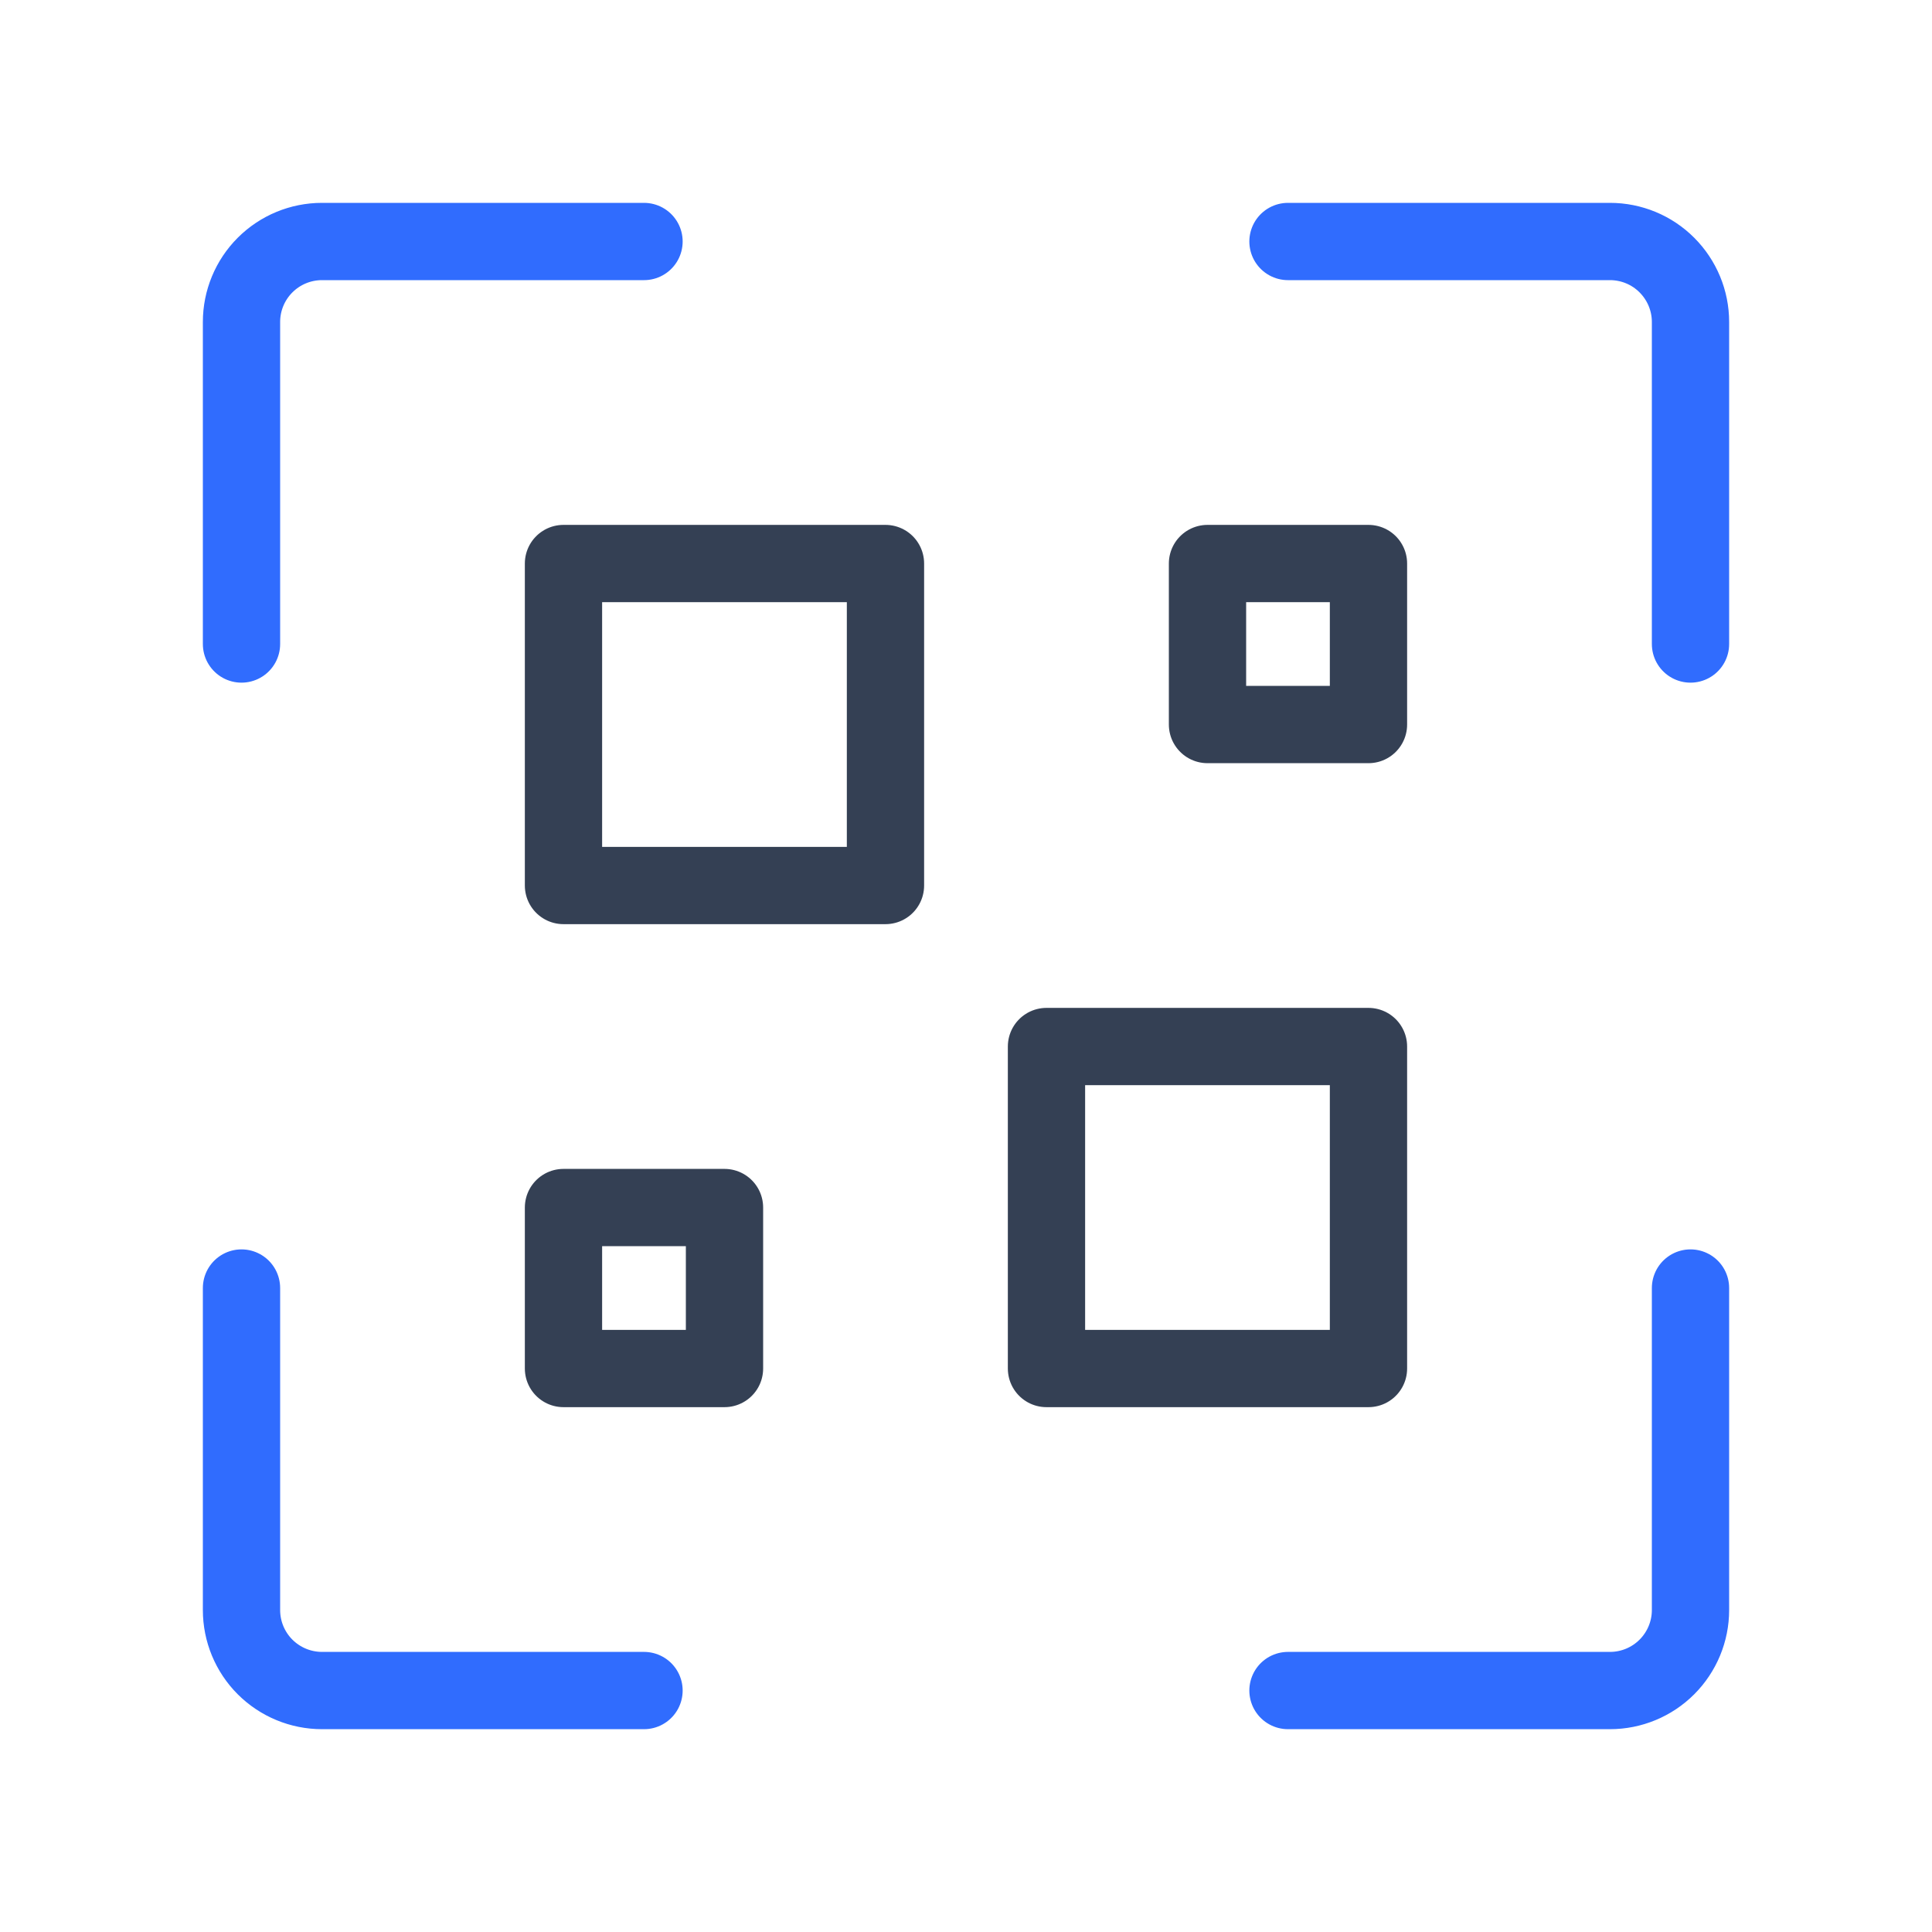 <svg width="50" height="50" viewBox="0 0 50 50" fill="none" xmlns="http://www.w3.org/2000/svg">
<path d="M22.916 22.917H14.583V14.584H22.916V22.917ZM35.416 14.584H31.25V18.751H35.416V14.584ZM27.083 35.417H35.416V27.084H27.083V35.417ZM14.583 35.417H18.75V31.251H14.583V35.417Z" stroke="#344054" stroke-width="2" stroke-linecap="round" stroke-linejoin="round"/>
<path d="M16.667 6.25H8.333C7.781 6.25 7.251 6.469 6.86 6.86C6.469 7.251 6.25 7.781 6.25 8.333V16.667" stroke="#306CFE" stroke-width="2" stroke-linecap="round" stroke-linejoin="round"/>
<path d="M43.75 16.667V8.333C43.75 7.781 43.53 7.251 43.139 6.86C42.749 6.469 42.219 6.25 41.666 6.25H33.333" stroke="#306CFE" stroke-width="2" stroke-linecap="round" stroke-linejoin="round"/>
<path d="M6.25 33.334V41.667C6.25 42.22 6.469 42.75 6.86 43.141C7.251 43.531 7.781 43.751 8.333 43.751H16.667" stroke="#306CFE" stroke-width="2" stroke-linecap="round" stroke-linejoin="round"/>
<path d="M33.333 43.751H41.666C42.219 43.751 42.749 43.531 43.139 43.141C43.53 42.75 43.75 42.22 43.75 41.667V33.334" stroke="#306CFE" stroke-width="2" stroke-linecap="round" stroke-linejoin="round"/>
</svg>
